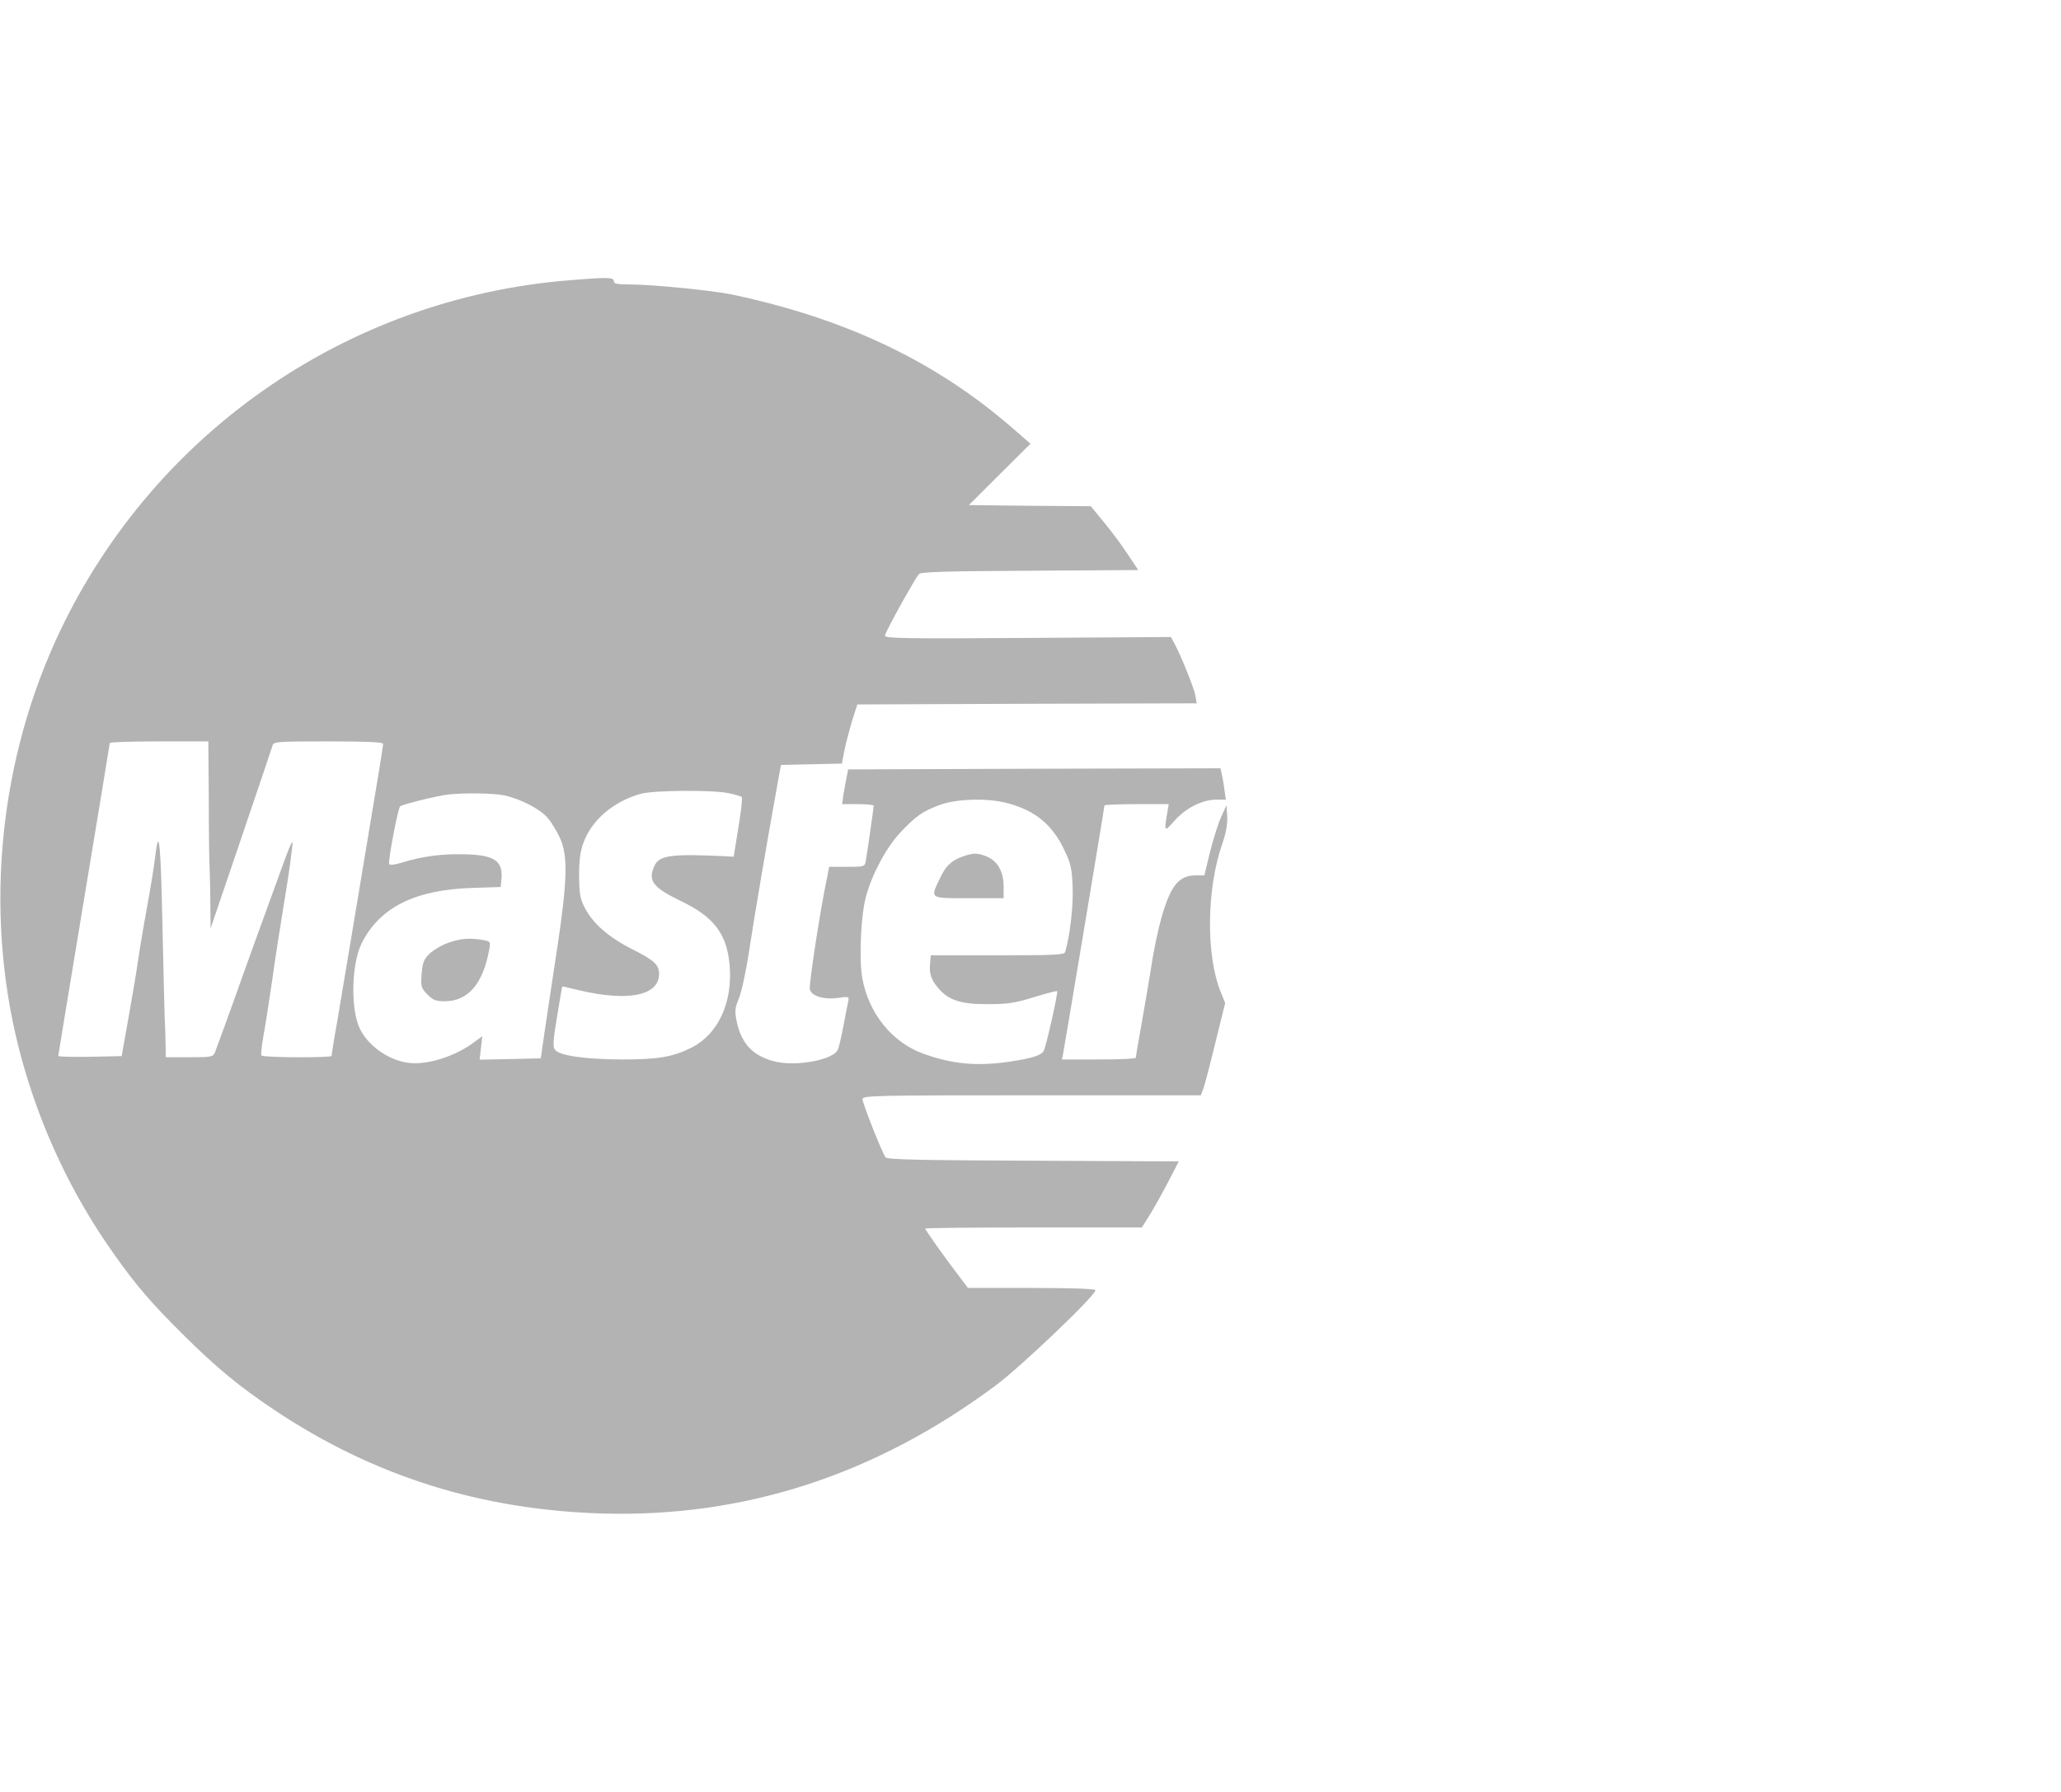 <?xml version="1.0" standalone="no"?>
<!DOCTYPE svg PUBLIC "-//W3C//DTD SVG 20010904//EN"
 "http://www.w3.org/TR/2001/REC-SVG-20010904/DTD/svg10.dtd">
<svg version="1.0" xmlns="http://www.w3.org/2000/svg"
 width="230pt" height="200pt" viewBox="0 0 920 552"
 preserveAspectRatio="xMidYMid meet">

<g transform="translate(0,552) scale(0.1,-0.1)"
fill="#000000" opacity="0.30" stroke="none">
<path d="M2545 5509 c-1004 -79 -1883 -696 -2299 -1614 -261 -578 -316 -1252
-150 -1860 86 -315 227 -613 415 -877 100 -141 166 -217 308 -358 145 -144
250 -231 406 -335 442 -295 921 -446 1465 -462 633 -18 1218 172 1755 572 113
84 445 401 445 425 0 6 -102 10 -284 10 l-285 0 -44 58 c-59 77 -147 201 -147
207 0 3 218 5 484 5 l483 0 39 62 c21 35 58 101 82 148 l44 85 -650 3 c-503 2
-652 5 -659 15 -15 19 -103 242 -103 260 0 16 57 17 755 17 l755 0 11 28 c6
15 30 107 54 206 l44 178 -21 52 c-65 164 -62 455 7 656 18 51 25 91 23 125
l-3 50 -23 -50 c-13 -27 -35 -98 -50 -156 l-26 -107 -39 0 c-75 -1 -111 -45
-152 -187 -14 -50 -35 -146 -45 -215 -11 -69 -31 -188 -45 -265 -14 -77 -25
-143 -25 -147 0 -5 -74 -8 -165 -8 l-165 0 5 23 c5 23 185 1101 185 1111 0 3
65 6 143 6 l144 0 -8 -47 c-13 -77 -11 -78 33 -28 50 57 125 95 187 95 l43 0
-7 48 c-3 26 -9 57 -12 70 l-5 22 -831 -2 -831 -3 -7 -35 c-4 -19 -10 -54 -14
-77 l-6 -43 70 0 c39 0 71 -3 71 -7 0 -9 -30 -218 -36 -250 -4 -22 -9 -23 -83
-23 l-80 0 -10 -52 c-31 -148 -81 -476 -76 -495 7 -30 63 -47 126 -38 49 7 50
6 45 -17 -3 -12 -12 -61 -21 -108 -9 -47 -20 -95 -25 -106 -18 -44 -175 -75
-272 -55 -102 22 -157 77 -179 178 -10 51 -9 62 10 107 11 28 32 123 45 211
23 152 84 511 124 730 l18 100 136 3 136 3 11 57 c6 31 22 91 34 132 l24 75
757 3 758 2 -6 35 c-7 35 -61 171 -93 231 l-16 30 -638 -4 c-549 -4 -639 -2
-639 10 0 13 129 247 152 275 8 10 124 13 494 15 l485 3 -50 75 c-27 41 -75
105 -106 142 l-56 68 -272 2 -272 3 137 137 138 137 -77 67 c-343 299 -745
491 -1255 599 -84 18 -358 45 -455 45 -58 0 -73 3 -73 15 0 17 -27 18 -195 4z
m-1613 -2321 c0 -145 2 -285 4 -313 1 -27 3 -97 3 -155 l1 -105 136 400 c75
220 138 408 141 418 5 16 26 17 249 17 169 0 244 -3 244 -11 0 -11 -17 -117
-75 -462 -19 -114 -50 -300 -69 -415 -19 -114 -46 -275 -60 -358 -15 -83 -26
-154 -26 -158 0 -9 -308 -8 -313 2 -3 4 1 43 9 87 8 44 26 159 40 255 13 96
36 240 49 320 22 135 28 171 40 275 5 42 -9 8 -91 -220 -20 -55 -51 -140 -69
-190 -18 -49 -65 -180 -104 -290 -40 -110 -76 -210 -81 -222 -9 -22 -15 -23
-115 -23 l-105 0 -1 58 c0 31 -2 86 -4 122 -1 36 -6 223 -10 415 -7 343 -15
433 -29 324 -12 -90 -16 -118 -46 -284 -16 -88 -31 -182 -35 -210 -3 -27 -21
-133 -39 -235 l-33 -185 -141 -3 c-78 -1 -142 0 -142 4 0 3 52 317 115 698 63
380 115 695 115 699 0 4 99 7 220 7 l220 0 2 -262z m2320 31 c29 -6 56 -14 59
-18 4 -3 -3 -64 -15 -136 l-21 -130 -30 2 c-249 12 -302 5 -324 -43 -30 -66
-7 -96 119 -157 148 -71 205 -147 217 -287 14 -165 -51 -306 -168 -366 -85
-43 -151 -54 -314 -54 -165 1 -279 17 -298 44 -10 14 -8 42 10 149 12 73 22
133 23 133 0 1 34 -7 75 -17 217 -51 354 -25 357 70 1 43 -20 63 -119 113
-104 52 -175 114 -211 182 -23 45 -26 63 -27 146 0 71 5 109 20 149 37 101
134 183 255 217 57 16 321 18 392 3z m-1000 -10 c72 -16 160 -61 193 -101 16
-18 40 -58 54 -88 37 -79 34 -190 -12 -495 -20 -132 -45 -296 -55 -365 l-18
-125 -136 -3 -137 -3 6 53 6 52 -34 -25 c-88 -67 -219 -107 -303 -93 -85 14
-170 74 -208 148 -44 86 -40 292 7 386 81 160 238 238 495 246 l125 4 3 31 c9
85 -29 112 -163 115 -100 3 -191 -9 -277 -36 -37 -11 -58 -14 -61 -7 -5 15 39
247 49 257 11 9 164 47 214 53 78 8 202 6 252 -4z m2243 -34 c126 -33 204 -97
258 -214 27 -56 32 -80 35 -161 4 -82 -12 -218 -33 -290 -4 -13 -46 -15 -302
-15 l-298 0 -3 -34 c-5 -47 4 -74 35 -111 46 -55 102 -74 223 -73 89 0 121 5
205 31 55 17 101 29 104 27 5 -6 -49 -246 -60 -267 -11 -20 -54 -33 -154 -48
-146 -21 -253 -11 -384 36 -140 51 -244 181 -272 338 -15 87 -6 279 16 361 27
101 90 219 151 285 71 76 102 98 178 126 75 28 212 32 301 9z"/>
<path d="M2001 2551 c-29 -10 -67 -33 -84 -49 -26 -26 -31 -40 -35 -91 -4 -56
-2 -62 26 -91 25 -25 38 -30 77 -30 105 0 171 78 199 231 6 36 6 36 -31 43
-60 9 -94 7 -152 -13z"/>
<path d="M4297 2936 c-52 -19 -76 -42 -103 -101 -42 -88 -46 -85 131 -85 l155
0 0 53 c0 65 -27 113 -75 133 -42 17 -59 17 -108 0z"/>
</g>
</svg>

